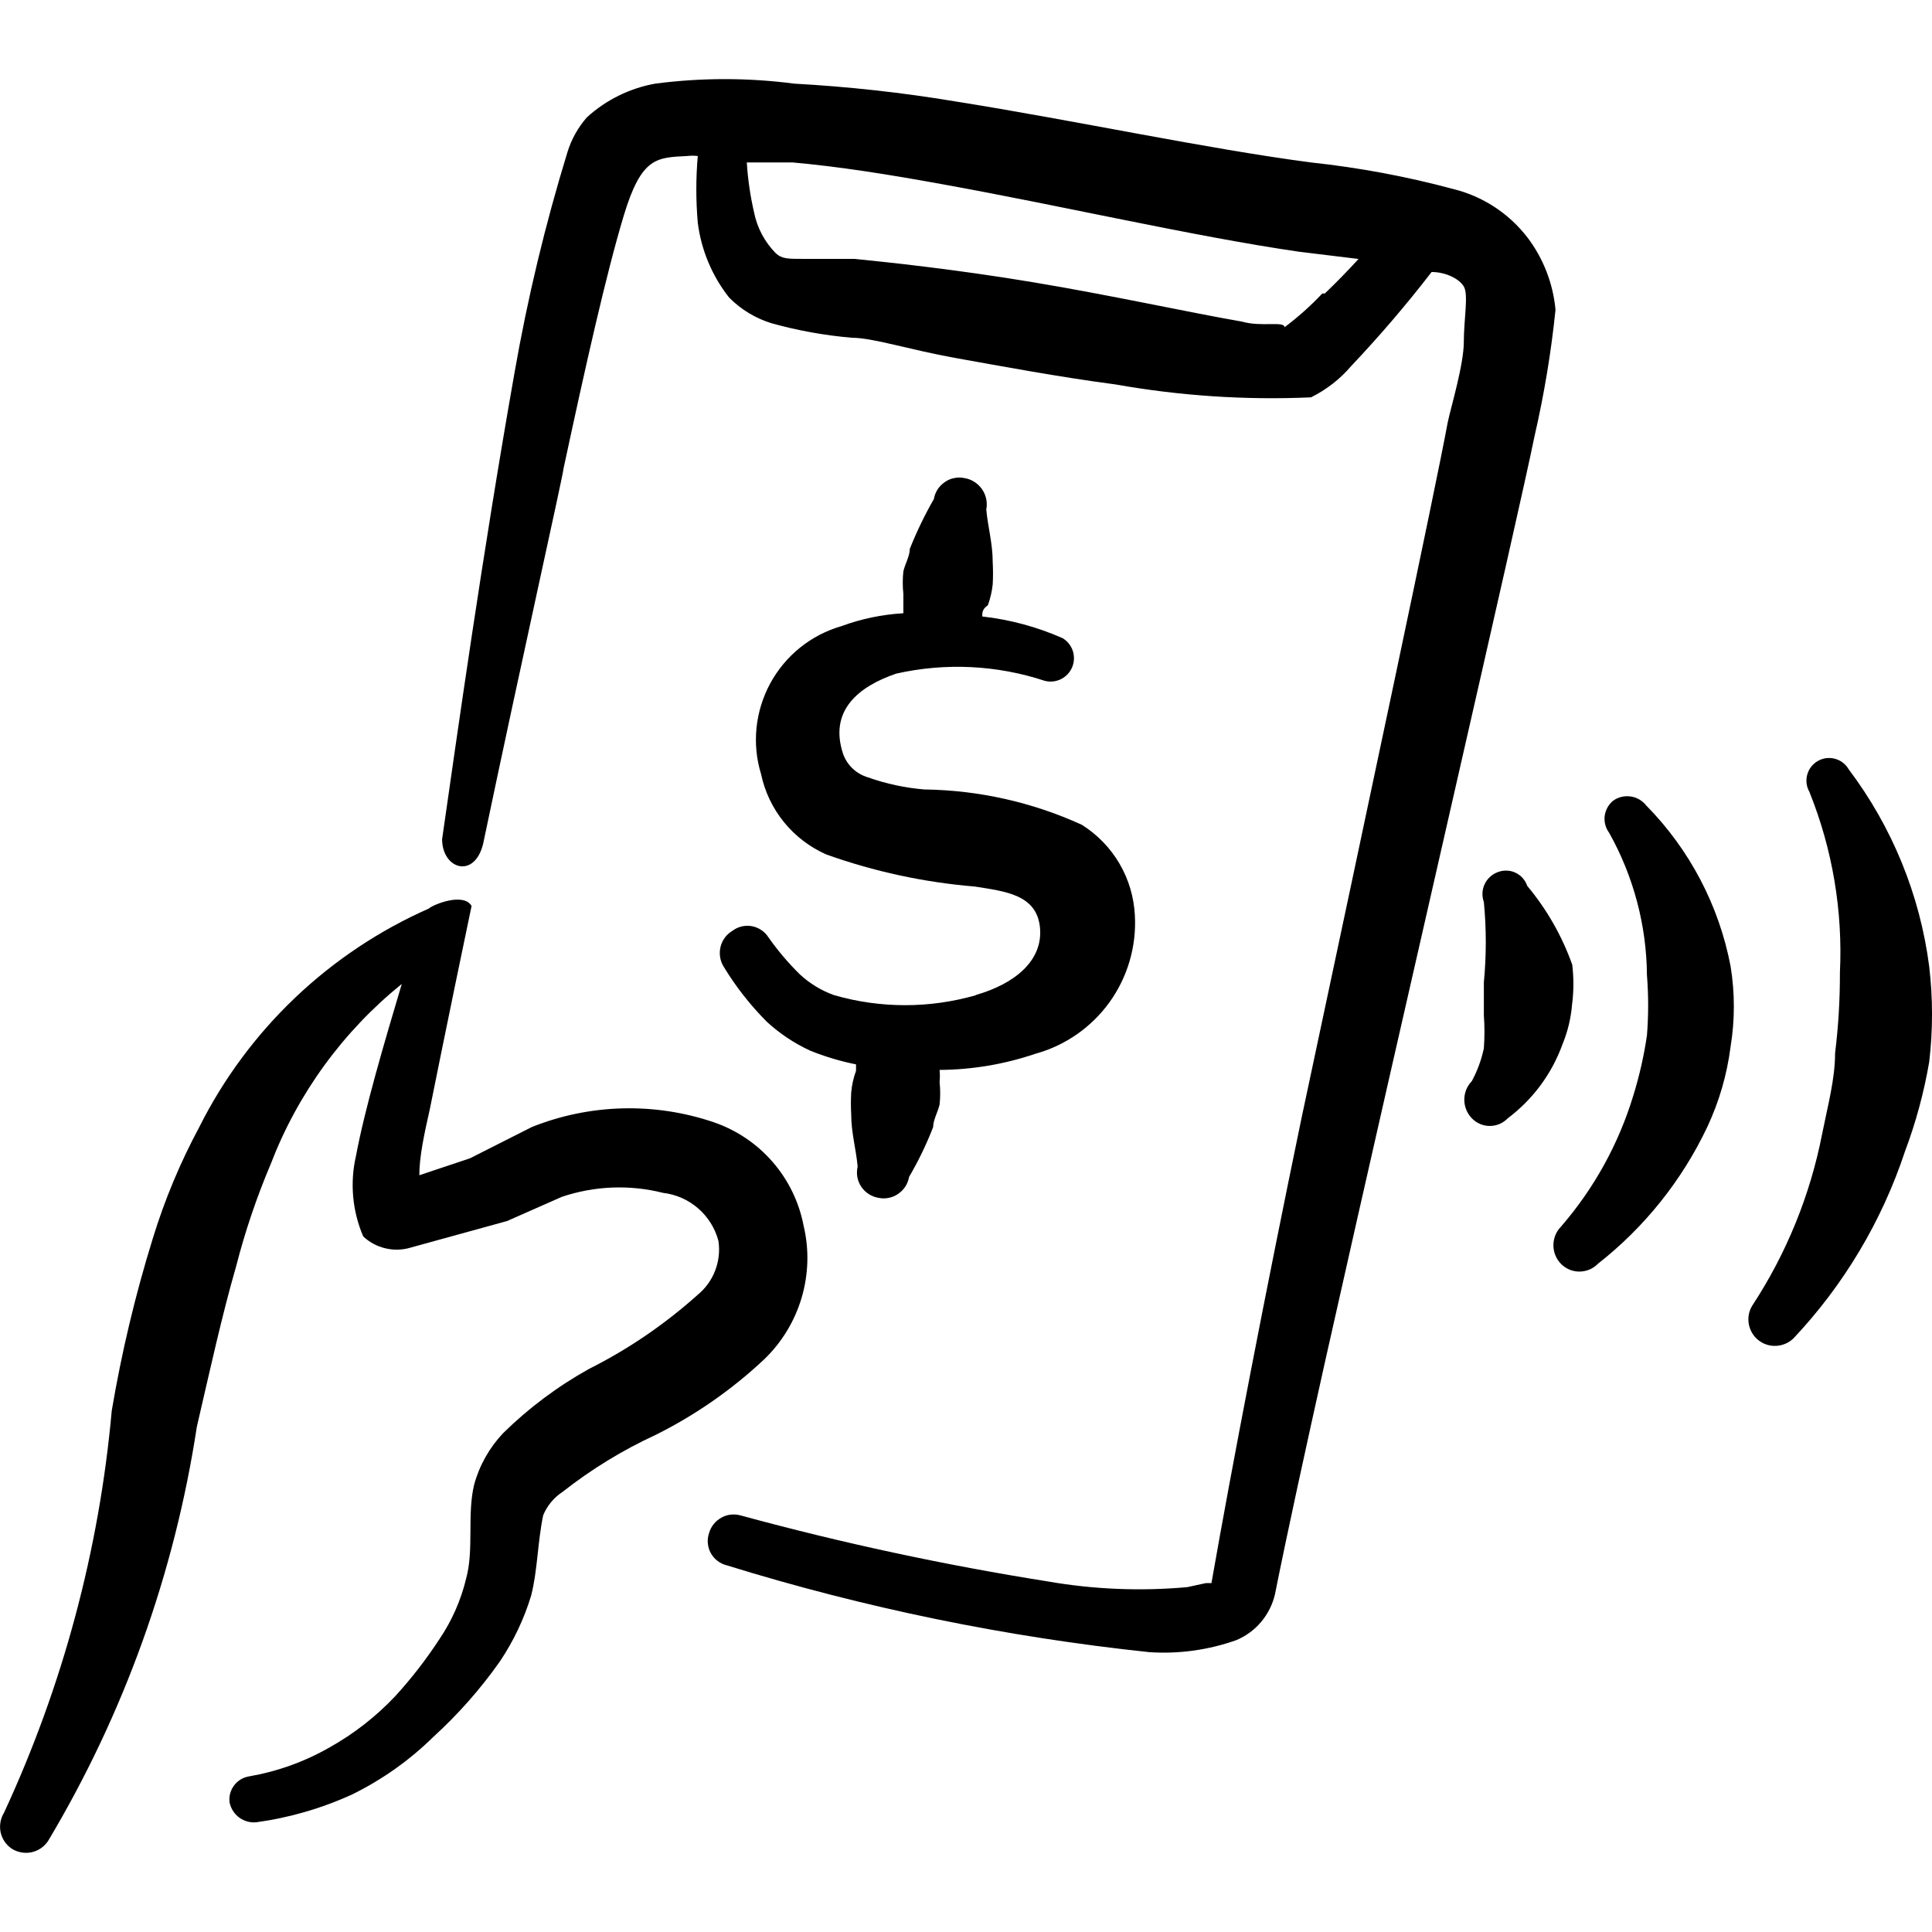 <svg viewBox="0 0 24 24" fill="none" xmlns="http://www.w3.org/2000/svg" id="Modern-Payment-Contactless--Streamline-Freehand">
  <desc>
    Modern Payment Contactless Streamline Icon: https://streamlinehq.com
  </desc>
  <g id="modern-payment-contactless">
    <g id="Group">
      <path id="Vector" fill-rule="evenodd" clip-rule="evenodd" d="M18.972 2.947c-0.23 -0.298 -0.554 -0.509 -0.919 -0.599 -0.58 -0.156 -1.171 -0.266 -1.767 -0.33 -1.298 -0.17 -2.916 -0.519 -4.423 -0.759 -0.661 -0.11 -1.328 -0.183 -1.997 -0.22 -0.573 -0.075 -1.154 -0.075 -1.727 0 -0.317 0.057 -0.611 0.202 -0.849 0.419 -0.109 0.125 -0.191 0.271 -0.24 0.429 -0.277 0.901 -0.497 1.818 -0.659 2.746 -0.399 2.257 -0.709 4.473 -0.899 5.792 0 0.369 0.399 0.499 0.509 0.06 0.479 -2.287 0.999 -4.603 0.999 -4.663 0.27 -1.258 0.529 -2.416 0.749 -3.145 0.22 -0.729 0.409 -0.719 0.789 -0.739 0.043 -0.005 0.087 -0.005 0.13 0 -0.024 0.276 -0.024 0.553 0 0.829 0.043 0.339 0.177 0.66 0.389 0.929 0.147 0.149 0.329 0.259 0.529 0.32 0.326 0.091 0.661 0.151 0.999 0.18 0.26 0 0.719 0.15 1.278 0.25s1.308 0.24 1.997 0.33c0.8 0.142 1.614 0.196 2.426 0.16 0.191 -0.095 0.361 -0.227 0.499 -0.389 0.352 -0.372 0.686 -0.762 0.999 -1.168 0.17 0 0.34 0.08 0.4 0.18 0.06 0.1 0 0.409 0 0.689s-0.16 0.809 -0.2 0.999c-0.15 0.819 -0.999 4.803 -1.817 8.647 -0.449 2.167 -0.859 4.294 -1.118 5.772h-0.07l-0.23 0.05c-0.576 0.052 -1.157 0.029 -1.728 -0.07 -1.285 -0.204 -2.559 -0.477 -3.814 -0.819 -0.041 -0.012 -0.083 -0.016 -0.126 -0.012 -0.042 0.004 -0.083 0.017 -0.12 0.038 -0.037 0.021 -0.07 0.048 -0.096 0.081 -0.026 0.033 -0.046 0.071 -0.057 0.112 -0.014 0.041 -0.019 0.084 -0.015 0.126 0.004 0.043 0.016 0.084 0.037 0.122 0.021 0.037 0.049 0.07 0.083 0.096 0.034 0.026 0.073 0.045 0.115 0.055 1.711 0.53 3.471 0.891 5.252 1.079 0.366 0.024 0.733 -0.027 1.079 -0.15 0.119 -0.05 0.225 -0.128 0.308 -0.227 0.083 -0.099 0.142 -0.216 0.171 -0.342 0.16 -0.799 0.379 -1.797 0.619 -2.876 0.999 -4.454 2.397 -10.485 2.606 -11.513 0.119 -0.517 0.206 -1.04 0.26 -1.568 -0.03 -0.326 -0.151 -0.638 -0.349 -0.899Zm-2.546 0.699c-0.144 0.153 -0.301 0.293 -0.469 0.419 0 -0.08 -0.29 0 -0.529 -0.07 -0.639 -0.11 -1.638 -0.33 -2.596 -0.489 -0.959 -0.16 -1.817 -0.25 -2.217 -0.29h-0.619c-0.22 0 -0.28 0 -0.359 -0.07 -0.138 -0.14 -0.232 -0.317 -0.27 -0.509 -0.047 -0.203 -0.077 -0.411 -0.09 -0.619h0.569c0.569 0.05 1.198 0.15 1.857 0.27 1.498 0.27 3.125 0.649 4.434 0.839l0.739 0.09c-0.133 0.146 -0.273 0.29 -0.419 0.429h-0.03Z" fill="#000000" stroke-width="1"></path>
      <path id="Vector_2" fill-rule="evenodd" clip-rule="evenodd" d="M5.332 11.284c-1.239 0.546 -2.249 1.506 -2.856 2.716 -0.238 0.443 -0.432 0.907 -0.579 1.388 -0.217 0.7 -0.387 1.414 -0.509 2.137 -0.155 1.729 -0.608 3.418 -1.338 4.993 -0.045 0.073 -0.06 0.161 -0.042 0.245 0.019 0.084 0.069 0.157 0.141 0.204 0.073 0.045 0.161 0.06 0.245 0.042 0.084 -0.019 0.157 -0.069 0.204 -0.141 0.943 -1.579 1.57 -3.325 1.847 -5.143 0.16 -0.689 0.31 -1.378 0.489 -1.997 0.111 -0.433 0.255 -0.857 0.429 -1.268 0.336 -0.876 0.898 -1.647 1.628 -2.237 -0.22 0.739 -0.459 1.548 -0.569 2.137 -0.077 0.334 -0.045 0.684 0.09 0.999 0.077 0.073 0.173 0.124 0.276 0.148 0.103 0.025 0.211 0.022 0.313 -0.009l1.198 -0.33 0.679 -0.3c0.406 -0.137 0.843 -0.155 1.258 -0.05 0.162 0.019 0.314 0.086 0.437 0.193 0.123 0.107 0.211 0.248 0.252 0.406 0.018 0.124 0.004 0.251 -0.042 0.369 -0.045 0.117 -0.121 0.221 -0.218 0.3 -0.407 0.365 -0.86 0.674 -1.348 0.919 -0.39 0.217 -0.75 0.486 -1.068 0.799 -0.17 0.18 -0.294 0.4 -0.359 0.639 -0.09 0.369 0 0.809 -0.1 1.168 -0.064 0.267 -0.176 0.521 -0.33 0.749 -0.164 0.251 -0.347 0.488 -0.549 0.709 -0.239 0.254 -0.515 0.469 -0.819 0.639 -0.31 0.177 -0.647 0.298 -0.999 0.359 -0.075 0.012 -0.143 0.054 -0.188 0.116 -0.045 0.062 -0.064 0.139 -0.052 0.214 0.017 0.073 0.059 0.138 0.12 0.182 0.061 0.044 0.135 0.065 0.21 0.058 0.414 -0.057 0.818 -0.174 1.198 -0.349 0.368 -0.182 0.706 -0.421 0.999 -0.709 0.31 -0.282 0.588 -0.597 0.829 -0.939 0.169 -0.252 0.301 -0.528 0.389 -0.819 0.08 -0.31 0.08 -0.669 0.15 -0.999 0.049 -0.118 0.133 -0.219 0.24 -0.289 0.357 -0.281 0.746 -0.519 1.158 -0.709 0.493 -0.246 0.947 -0.562 1.348 -0.939 0.218 -0.21 0.378 -0.473 0.464 -0.764 0.086 -0.291 0.095 -0.599 0.025 -0.893 -0.056 -0.294 -0.189 -0.569 -0.386 -0.795 -0.196 -0.226 -0.449 -0.396 -0.733 -0.493 -0.735 -0.249 -1.536 -0.228 -2.257 0.06l-0.769 0.389 -0.629 0.21c0 -0.23 0.06 -0.509 0.13 -0.819 0 0 0.22 -1.098 0.519 -2.526 -0.1 -0.17 -0.469 -0.02 -0.529 0.03Z" fill="#000000" stroke-width="1"></path>
      <path id="Vector_3" fill-rule="evenodd" clip-rule="evenodd" d="M12.122 12.363c-0.574 0.165 -1.183 0.165 -1.758 0 -0.159 -0.056 -0.305 -0.145 -0.429 -0.26 -0.143 -0.141 -0.274 -0.295 -0.389 -0.459 -0.023 -0.036 -0.053 -0.067 -0.089 -0.091 -0.036 -0.024 -0.076 -0.04 -0.118 -0.048 -0.042 -0.007 -0.086 -0.006 -0.127 0.004 -0.042 0.01 -0.081 0.029 -0.115 0.055 -0.036 0.022 -0.068 0.05 -0.093 0.084 -0.025 0.034 -0.043 0.072 -0.053 0.113 -0.01 0.041 -0.012 0.083 -0.006 0.125 0.006 0.042 0.021 0.082 0.042 0.118 0.151 0.25 0.333 0.482 0.539 0.689 0.16 0.147 0.342 0.268 0.539 0.359 0.184 0.074 0.374 0.131 0.569 0.17v0.08c-0.032 0.087 -0.052 0.177 -0.06 0.27 -0.005 0.09 -0.005 0.18 0 0.27 0 0.23 0.06 0.429 0.08 0.649 -0.01 0.043 -0.011 0.087 -0.004 0.13 0.008 0.043 0.024 0.084 0.049 0.121 0.024 0.036 0.056 0.068 0.093 0.091 0.037 0.024 0.078 0.04 0.122 0.047 0.042 0.009 0.085 0.009 0.127 0 0.042 -0.008 0.082 -0.025 0.117 -0.05 0.035 -0.024 0.066 -0.055 0.089 -0.091 0.023 -0.036 0.039 -0.077 0.046 -0.119 0.116 -0.198 0.216 -0.405 0.299 -0.619 0 -0.09 0.06 -0.19 0.08 -0.28 0.01 -0.093 0.01 -0.187 0 -0.28 0.005 -0.05 0.005 -0.1 0 -0.15 0.404 -0.003 0.805 -0.07 1.188 -0.2 0.371 -0.102 0.697 -0.328 0.922 -0.64 0.225 -0.312 0.337 -0.693 0.316 -1.077 -0.011 -0.227 -0.076 -0.449 -0.191 -0.645 -0.115 -0.197 -0.276 -0.362 -0.468 -0.483 -0.615 -0.281 -1.281 -0.43 -1.957 -0.439 -0.238 -0.02 -0.473 -0.07 -0.699 -0.15 -0.071 -0.021 -0.136 -0.058 -0.189 -0.108 -0.054 -0.05 -0.095 -0.113 -0.12 -0.182 -0.18 -0.539 0.19 -0.839 0.659 -0.999 0.613 -0.138 1.251 -0.107 1.847 0.09 0.067 0.017 0.139 0.009 0.201 -0.022 0.062 -0.031 0.111 -0.084 0.138 -0.148 0.027 -0.064 0.029 -0.136 0.008 -0.202 -0.022 -0.066 -0.067 -0.122 -0.126 -0.158 -0.317 -0.14 -0.654 -0.231 -0.999 -0.27 0 -0.05 0 -0.09 0.07 -0.14 0.03 -0.084 0.051 -0.171 0.06 -0.26 0.005 -0.09 0.005 -0.18 0 -0.27 0 -0.24 -0.06 -0.439 -0.08 -0.659 0.009 -0.043 0.008 -0.088 -0.001 -0.131 -0.009 -0.043 -0.026 -0.084 -0.052 -0.121 -0.025 -0.036 -0.057 -0.067 -0.095 -0.091 -0.037 -0.024 -0.079 -0.04 -0.123 -0.047 -0.042 -0.009 -0.085 -0.009 -0.128 -0 -0.042 0.008 -0.082 0.025 -0.117 0.05s-0.066 0.055 -0.089 0.091c-0.023 0.036 -0.039 0.077 -0.046 0.119 -0.114 0.199 -0.214 0.406 -0.299 0.619 0 0.09 -0.06 0.19 -0.08 0.28 -0.01 0.093 -0.01 0.187 0 0.28v0.24c-0.263 0.015 -0.522 0.069 -0.769 0.16 -0.187 0.054 -0.361 0.144 -0.513 0.266 -0.152 0.122 -0.278 0.273 -0.371 0.444 -0.093 0.171 -0.151 0.359 -0.171 0.552 -0.02 0.194 -0.001 0.389 0.056 0.575 0.046 0.219 0.143 0.423 0.284 0.597 0.141 0.174 0.321 0.311 0.525 0.402 0.596 0.213 1.217 0.347 1.847 0.399 0.379 0.06 0.769 0.1 0.809 0.509 0.04 0.409 -0.31 0.699 -0.799 0.839Z" fill="#000000" stroke-width="1"></path>
      <path id="Vector_4" fill-rule="evenodd" clip-rule="evenodd" d="M19.531 12.463c0.019 -0.159 0.019 -0.32 0 -0.479 -0.127 -0.357 -0.316 -0.688 -0.559 -0.979 -0.012 -0.036 -0.032 -0.069 -0.057 -0.098 -0.025 -0.028 -0.057 -0.051 -0.091 -0.067 -0.035 -0.016 -0.072 -0.025 -0.11 -0.025 -0.038 -0.001 -0.076 0.006 -0.111 0.02 -0.071 0.027 -0.129 0.081 -0.161 0.15 -0.032 0.069 -0.035 0.148 -0.009 0.22 0.032 0.332 0.032 0.666 0 0.999v0.409c0.01 0.136 0.01 0.273 0 0.409 -0.03 0.143 -0.081 0.281 -0.15 0.409 -0.06 0.061 -0.093 0.144 -0.093 0.23 0 0.086 0.034 0.168 0.093 0.23 0.029 0.03 0.064 0.055 0.102 0.071 0.039 0.017 0.08 0.025 0.122 0.025 0.042 0 0.084 -0.009 0.122 -0.025 0.039 -0.017 0.073 -0.041 0.102 -0.071 0.311 -0.234 0.547 -0.553 0.679 -0.919 0.067 -0.162 0.107 -0.334 0.12 -0.509Z" fill="#000000" stroke-width="1"></path>
      <path id="Vector_5" fill-rule="evenodd" clip-rule="evenodd" d="M20.45 10.006c-0.048 -0.061 -0.117 -0.101 -0.193 -0.112 -0.076 -0.011 -0.154 0.007 -0.217 0.052 -0.058 0.047 -0.096 0.115 -0.106 0.19 -0.009 0.074 0.011 0.15 0.056 0.21 0.302 0.54 0.464 1.148 0.469 1.767 0.02 0.249 0.02 0.5 0 0.749 -0.037 0.254 -0.094 0.504 -0.17 0.749 -0.182 0.6 -0.488 1.154 -0.899 1.628 -0.06 0.061 -0.093 0.144 -0.093 0.23 0 0.086 0.033 0.168 0.093 0.23 0.03 0.031 0.066 0.055 0.105 0.072 0.04 0.017 0.082 0.025 0.125 0.025 0.043 0 0.085 -0.009 0.125 -0.025 0.039 -0.017 0.075 -0.041 0.105 -0.072 0.578 -0.453 1.043 -1.034 1.358 -1.698 0.148 -0.316 0.246 -0.652 0.29 -0.999 0.054 -0.331 0.054 -0.668 0 -0.999 -0.144 -0.755 -0.509 -1.45 -1.048 -1.997Z" fill="#000000" stroke-width="1"></path>
      <path id="Vector_6" fill-rule="evenodd" clip-rule="evenodd" d="M23.965 12.004c-0.115 -0.888 -0.46 -1.731 -0.999 -2.446 -0.018 -0.032 -0.043 -0.06 -0.072 -0.083 -0.029 -0.023 -0.063 -0.039 -0.098 -0.049 -0.036 -0.01 -0.073 -0.012 -0.11 -0.008 -0.037 0.005 -0.072 0.017 -0.104 0.035 -0.032 0.018 -0.06 0.043 -0.083 0.072 -0.023 0.029 -0.039 0.063 -0.049 0.098 -0.01 0.036 -0.012 0.073 -0.008 0.11 0.005 0.037 0.017 0.072 0.035 0.104 0.287 0.713 0.416 1.479 0.379 2.247 0.001 0.334 -0.019 0.667 -0.06 0.999 0 0.32 -0.09 0.649 -0.16 0.999 -0.148 0.762 -0.443 1.488 -0.869 2.137 -0.042 0.068 -0.057 0.149 -0.043 0.228 0.014 0.079 0.056 0.15 0.118 0.2 0.062 0.05 0.141 0.076 0.221 0.072 0.08 -0.004 0.156 -0.036 0.214 -0.091 0.627 -0.665 1.101 -1.459 1.388 -2.327 0.135 -0.359 0.235 -0.73 0.3 -1.108 0.047 -0.395 0.047 -0.793 0 -1.188Z" fill="#000000" stroke-width="1"></path>
    </g>
  </g>
</svg>